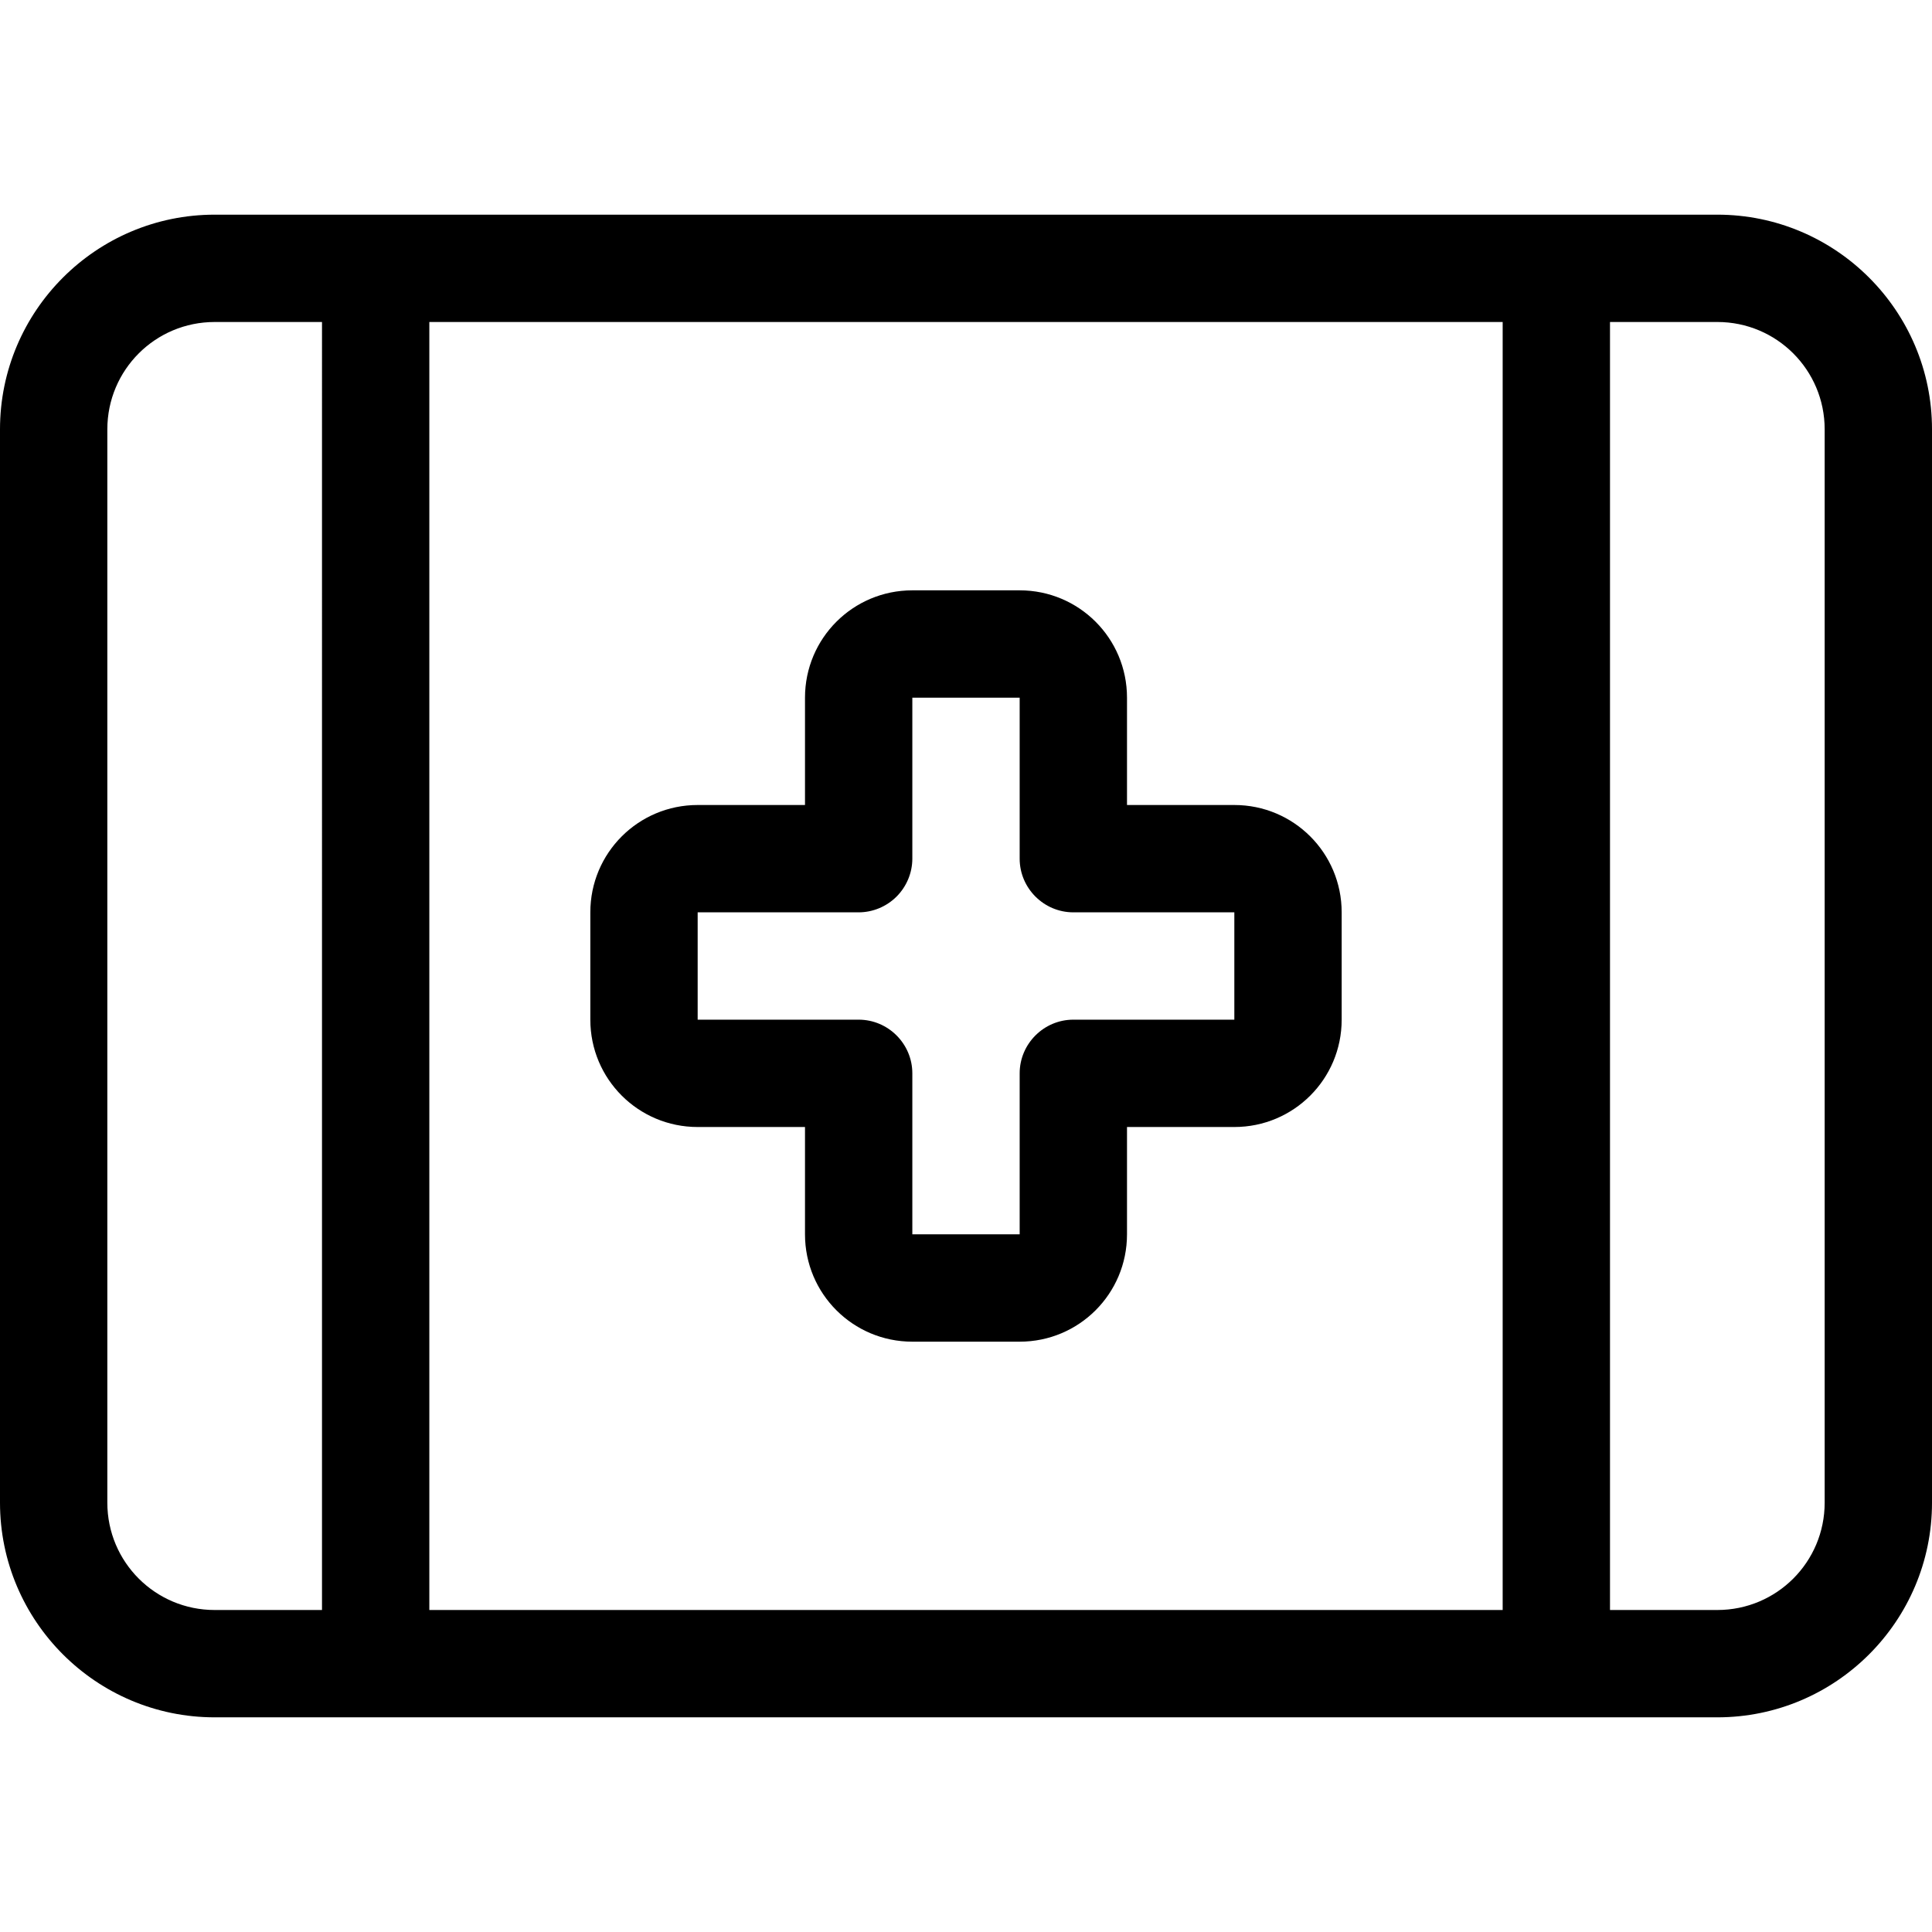 <svg xmlns="http://www.w3.org/2000/svg" width="24" height="24" viewBox="0 0 576 512">
    <path d="M128 448l320 0 0-384L128 64l0 384zm-32 0L96 64 64 64C46.3 64 32 78.3 32 96l0 320c0 17.7 14.3 32 32 32l32 0zM64 32l32 0 16 0 16 0 320 0 16 0 16 0 32 0c35.3 0 64 28.7 64 64l0 320c0 35.3-28.7 64-64 64l-32 0-16 0-16 0-320 0-16 0-16 0-32 0c-35.3 0-64-28.7-64-64L0 96C0 60.7 28.7 32 64 32zM480 448l32 0c17.7 0 32-14.3 32-32l0-320c0-17.7-14.3-32-32-32l-32 0 0 384zM272 144l32 0c17.7 0 32 14.3 32 32l0 32 32 0c17.7 0 32 14.3 32 32l0 32c0 17.7-14.3 32-32 32l-32 0 0 32c0 17.7-14.3 32-32 32l-32 0c-17.7 0-32-14.3-32-32l0-32-32 0c-17.7 0-32-14.3-32-32l0-32c0-17.7 14.3-32 32-32l32 0 0-32c0-17.7 14.3-32 32-32zm0 32l0 48c0 4.2-1.7 8.3-4.7 11.3s-7.1 4.7-11.3 4.7l-48 0 0 32 48 0c8.8 0 16 7.2 16 16l0 48 32 0 0-48c0-8.8 7.2-16 16-16l48 0 0-32-48 0c-8.8 0-16-7.2-16-16l0-48-32 0z"/>
</svg>